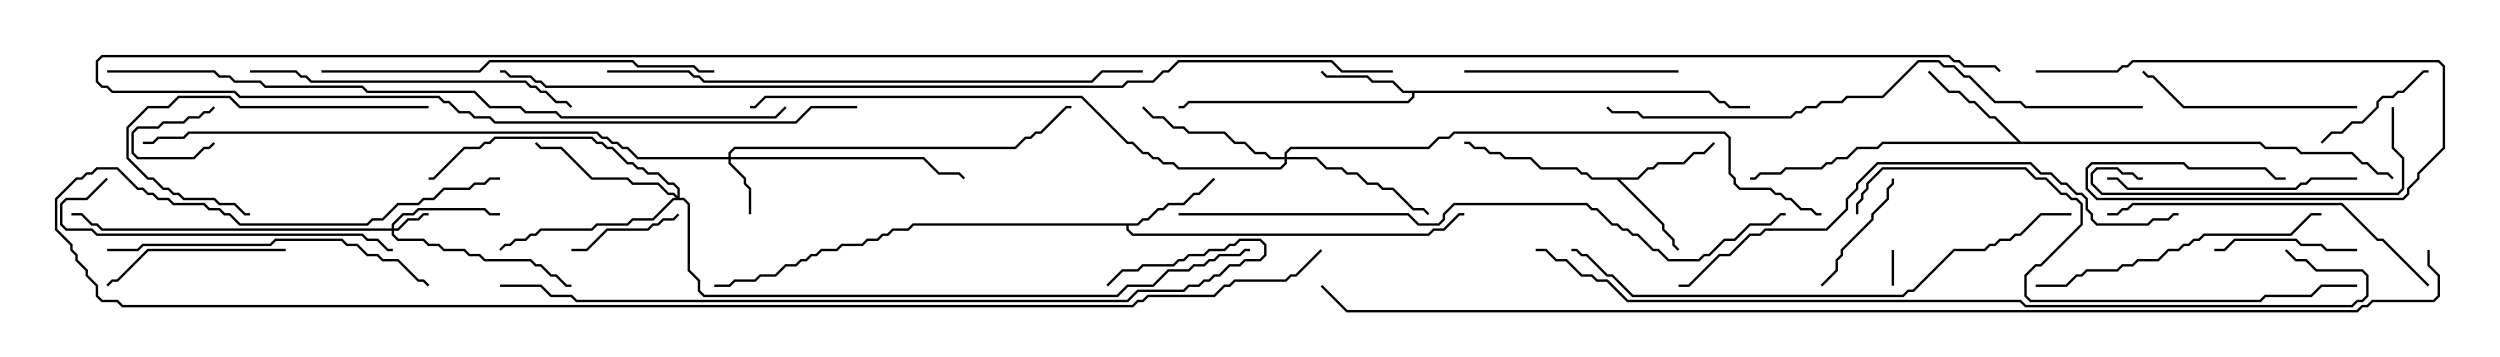 <svg version="1.1" width="105" height="15" xmlns="http://www.w3.org/2000/svg"><path d="M68.765,7.45L69.194,7.021L69.408,7.021L69.622,6.807L70.694,6.807L71.122,6.379L71.551,6.379L71.965,5.965L72.035,6.035L71.592,6.479L71.164,6.479L70.735,6.907L69.664,6.907L69.449,7.121L69.235,7.121L68.806,7.55L68.049,7.55L69.907,9.408L69.907,9.622L70.336,10.051L70.336,10.265L70.535,10.465L70.465,10.535L70.236,10.306L70.236,10.092L69.807,9.664L69.807,9.449L67.908,7.55L66.836,7.55L66.622,7.336L66.408,7.336L66.194,7.121L64.694,7.121L64.265,6.693L63.194,6.693L62.979,6.479L62.551,6.479L62.336,6.264L61.908,6.264L61.694,6.05L61.5,6.05L61.5,5.95L61.735,5.95L61.949,6.164L62.378,6.164L62.592,6.379L63.021,6.379L63.235,6.593L64.306,6.593L64.735,7.021L66.235,7.021L66.449,7.236L66.664,7.236L66.878,7.45z" stroke="none"/><path d="M71.806,3.807L72.235,4.236L72.449,4.236L72.664,4.45L73.5,4.45L73.5,4.55L72.622,4.55L72.408,4.336L72.194,4.336L71.765,3.907L59.407,3.907L59.407,4.092L59.164,4.336L49.949,4.336L49.735,4.55L49.5,4.55L49.5,4.45L49.694,4.45L49.908,4.236L59.122,4.236L59.307,4.051L59.307,3.907L58.908,3.907L58.479,3.479L57.622,3.479L57.408,3.264L55.694,3.264L55.465,3.035L55.535,2.965L55.735,3.164L57.449,3.164L57.664,3.379L58.521,3.379L58.949,3.807z" stroke="none"/><path d="M47.765,9.379L47.979,9.164L48.194,9.164L48.622,8.736L48.836,8.736L49.051,8.521L49.694,8.521L50.122,8.093L50.336,8.093L50.965,7.465L51.035,7.535L50.378,8.193L50.164,8.193L49.735,8.621L49.092,8.621L48.878,8.836L48.664,8.836L48.235,9.264L48.021,9.264L47.806,9.479L47.407,9.479L47.407,9.622L47.592,9.807L59.979,9.807L60.194,9.593L60.622,9.593L61.265,8.95L61.5,8.95L61.5,9.05L61.306,9.05L60.664,9.693L60.235,9.693L60.021,9.907L47.551,9.907L47.307,9.664L47.307,9.479L38.378,9.479L38.164,9.693L37.521,9.693L37.306,9.907L37.092,9.907L36.878,10.121L36.449,10.121L36.235,10.336L35.378,10.336L35.164,10.55L34.521,10.55L34.306,10.764L34.092,10.764L33.878,10.979L33.664,10.979L33.449,11.193L33.021,11.193L32.592,11.621L31.949,11.621L31.735,11.836L30.878,11.836L30.664,12.05L30,12.05L30,11.95L30.622,11.95L30.836,11.736L31.694,11.736L31.908,11.521L32.551,11.521L32.979,11.093L33.408,11.093L33.622,10.879L33.836,10.879L34.051,10.664L34.265,10.664L34.479,10.45L35.122,10.45L35.336,10.236L36.194,10.236L36.408,10.021L36.836,10.021L37.051,9.807L37.265,9.807L37.479,9.593L38.122,9.593L38.336,9.379z" stroke="none"/><path d="M84.878,5.95L94.949,5.95L95.164,6.164L96.449,6.164L96.664,6.379L98.806,6.379L99.235,6.807L99.449,6.807L99.878,7.236L100.306,7.236L100.535,7.465L100.465,7.535L100.265,7.336L99.836,7.336L99.408,6.907L99.194,6.907L98.765,6.479L96.622,6.479L96.408,6.264L95.122,6.264L94.908,6.05L79.092,6.05L78.878,6.264L78.021,6.264L77.592,6.693L77.164,6.693L76.949,6.907L76.735,6.907L76.521,7.121L75.021,7.121L74.806,7.336L73.949,7.336L73.735,7.55L73.5,7.55L73.5,7.45L73.694,7.45L73.908,7.236L74.765,7.236L74.979,7.021L76.479,7.021L76.694,6.807L76.908,6.807L77.122,6.593L77.551,6.593L77.979,6.164L78.836,6.164L79.051,5.95L84.736,5.95L83.765,4.979L83.551,4.979L82.908,4.336L82.694,4.336L82.265,3.907L81.836,3.907L80.965,3.035L81.035,2.965L81.878,3.807L82.306,3.807L82.735,4.236L82.949,4.236L83.592,4.879L83.806,4.879z" stroke="none"/><path d="M16.45,9.593L16.45,9.408L16.908,8.95L17.336,8.95L17.551,8.736L20.378,8.736L20.592,8.95L21,8.95L21,9.05L20.551,9.05L20.336,8.836L17.592,8.836L17.378,9.05L16.949,9.05L16.55,9.449L16.55,9.593L16.694,9.593L17.122,9.164L17.551,9.164L17.765,8.95L18,8.95L18,9.05L17.806,9.05L17.592,9.264L17.164,9.264L16.735,9.693L16.55,9.693L16.55,9.836L16.735,10.021L17.806,10.021L18.021,10.236L18.449,10.236L18.664,10.45L19.521,10.45L19.735,10.664L20.164,10.664L20.378,10.879L22.306,10.879L22.521,11.093L22.735,11.093L23.164,11.521L23.378,11.521L23.806,11.95L24,11.95L24,12.05L23.765,12.05L23.336,11.621L23.122,11.621L22.694,11.193L22.479,11.193L22.265,10.979L20.336,10.979L20.122,10.764L19.694,10.764L19.479,10.55L18.622,10.55L18.408,10.336L17.979,10.336L17.765,10.121L16.694,10.121L16.45,9.878L16.45,9.693L4.265,9.693L4.051,9.479L3.836,9.479L3.408,9.05L3,9.05L3,8.95L3.449,8.95L3.878,9.379L4.092,9.379L4.306,9.593z" stroke="none"/><path d="M30.593,6.593L30.593,6.408L30.836,6.164L42.622,6.164L43.051,5.736L43.265,5.736L43.479,5.521L43.694,5.521L44.765,4.45L45,4.45L45,4.55L44.806,4.55L43.735,5.621L43.521,5.621L43.306,5.836L43.092,5.836L42.664,6.264L30.878,6.264L30.693,6.449L30.693,6.593L38.806,6.593L39.449,7.236L40.306,7.236L40.535,7.465L40.465,7.535L40.265,7.336L39.408,7.336L38.765,6.693L30.693,6.693L30.693,6.836L31.336,7.479L31.336,7.694L31.55,7.908L31.55,9L31.45,9L31.45,7.949L31.236,7.735L31.236,7.521L30.593,6.878L30.593,6.693L26.765,6.693L26.336,6.264L26.122,6.264L25.908,6.05L25.694,6.05L25.479,5.836L25.265,5.836L25.051,5.621L7.949,5.621L7.735,5.836L6.664,5.836L6.449,6.05L6,6.05L6,5.95L6.408,5.95L6.622,5.736L7.694,5.736L7.908,5.521L25.092,5.521L25.306,5.736L25.521,5.736L25.735,5.95L25.949,5.95L26.164,6.164L26.378,6.164L26.806,6.593z" stroke="none"/><path d="M53.95,6.593L53.95,6.408L54.194,6.164L59.979,6.164L60.408,5.736L60.836,5.736L61.051,5.521L72.449,5.521L72.693,5.765L72.693,7.265L72.907,7.479L72.907,7.694L73.092,7.879L74.378,7.879L74.592,8.093L74.806,8.093L75.021,8.307L75.235,8.307L75.664,8.736L76.092,8.736L76.306,8.95L76.5,8.95L76.5,9.05L76.265,9.05L76.051,8.836L75.622,8.836L75.194,8.407L74.979,8.407L74.765,8.193L74.551,8.193L74.336,7.979L73.051,7.979L72.807,7.735L72.807,7.521L72.593,7.306L72.593,5.806L72.408,5.621L61.092,5.621L60.878,5.836L60.449,5.836L60.021,6.264L54.235,6.264L54.05,6.449L54.05,6.593L55.306,6.593L55.735,7.021L56.378,7.021L56.592,7.236L57.021,7.236L57.449,7.664L57.878,7.664L58.092,7.879L58.521,7.879L59.378,8.736L59.806,8.736L60.035,8.965L59.965,9.035L59.765,8.836L59.336,8.836L58.479,7.979L58.051,7.979L57.836,7.764L57.408,7.764L56.979,7.336L56.551,7.336L56.336,7.121L55.694,7.121L55.265,6.693L54.05,6.693L54.05,6.878L53.806,7.121L49.479,7.121L49.265,6.907L48.836,6.907L48.622,6.693L48.408,6.693L48.194,6.479L47.979,6.479L47.551,6.05L47.336,6.05L45.408,4.121L32.164,4.121L31.735,4.55L31.5,4.55L31.5,4.45L31.694,4.45L32.122,4.021L45.449,4.021L47.378,5.95L47.592,5.95L48.021,6.379L48.235,6.379L48.449,6.593L48.664,6.593L48.878,6.807L49.306,6.807L49.521,7.021L53.765,7.021L53.95,6.836L53.95,6.693L53.336,6.693L53.122,6.479L52.694,6.479L52.265,6.05L51.836,6.05L51.408,5.621L49.908,5.621L49.694,5.407L49.265,5.407L48.836,4.979L48.408,4.979L47.965,4.535L48.035,4.465L48.449,4.879L48.878,4.879L49.306,5.307L49.735,5.307L49.949,5.521L51.449,5.521L51.878,5.95L52.306,5.95L52.735,6.379L53.164,6.379L53.378,6.593z" stroke="none"/><path d="M28.45,8.236L28.45,7.949L28.265,7.764L28.051,7.764L27.622,7.336L27.194,7.336L26.979,7.121L26.765,7.121L26.551,6.907L26.336,6.907L25.694,6.264L25.479,6.264L25.265,6.05L25.051,6.05L24.836,5.836L20.806,5.836L20.592,6.05L20.378,6.05L20.164,6.264L19.521,6.264L18.235,7.55L18,7.55L18,7.45L18.194,7.45L19.479,6.164L20.122,6.164L20.336,5.95L20.551,5.95L20.765,5.736L24.878,5.736L25.092,5.95L25.306,5.95L25.521,6.164L25.735,6.164L26.378,6.807L26.592,6.807L26.806,7.021L27.021,7.021L27.235,7.236L27.664,7.236L28.092,7.664L28.306,7.664L28.55,7.908L28.55,8.307L28.735,8.307L28.979,8.551L28.979,11.336L29.407,11.765L29.407,12.194L29.592,12.379L46.908,12.379L47.336,11.95L48.408,11.95L49.051,11.307L49.908,11.307L50.122,11.093L50.551,11.093L50.765,10.879L50.979,10.879L51.194,10.664L52.051,10.664L52.265,10.45L52.5,10.45L52.5,10.55L52.306,10.55L52.092,10.764L51.235,10.764L51.021,10.979L50.806,10.979L50.592,11.193L50.164,11.193L49.949,11.407L49.092,11.407L48.449,12.05L47.378,12.05L46.949,12.479L29.551,12.479L29.307,12.235L29.307,11.806L28.879,11.378L28.879,8.592L28.694,8.407L28.306,8.407L27.449,9.264L26.592,9.264L26.378,9.479L25.092,9.479L24.878,9.693L22.735,9.693L22.521,9.907L22.306,9.907L22.092,10.121L21.664,10.121L21.449,10.336L21.235,10.336L21.035,10.535L20.965,10.465L21.194,10.236L21.408,10.236L21.622,10.021L22.051,10.021L22.265,9.807L22.479,9.807L22.694,9.593L24.836,9.593L25.051,9.379L26.336,9.379L26.551,9.164L27.408,9.164L28.265,8.307L28.379,8.307L28.265,8.193L28.051,8.193L27.622,7.764L26.551,7.764L26.336,7.55L24.836,7.55L23.551,6.264L22.694,6.264L22.465,6.035L22.535,5.965L22.735,6.164L23.592,6.164L24.878,7.45L26.378,7.45L26.592,7.664L27.664,7.664L28.092,8.093L28.306,8.093z" stroke="none"/><path d="M79.45,10.5L79.55,10.5L79.55,12L79.45,12z" stroke="none"/><path d="M8.965,4.465L9.035,4.535L8.806,4.764L8.592,4.764L8.378,4.979L7.949,4.979L7.735,5.193L6.878,5.193L6.664,5.407L5.806,5.407L5.621,5.592L5.621,6.408L5.806,6.593L8.122,6.593L8.551,6.164L8.765,6.164L8.965,5.965L9.035,6.035L8.806,6.264L8.592,6.264L8.164,6.693L5.765,6.693L5.521,6.449L5.521,5.551L5.765,5.307L6.622,5.307L6.836,5.093L7.694,5.093L7.908,4.879L8.336,4.879L8.551,4.664L8.765,4.664z" stroke="none"/><path d="M24,10.55L24,10.45L24.622,10.45L25.479,9.593L27.194,9.593L27.408,9.379L27.622,9.379L27.836,9.164L28.265,9.164L28.465,8.965L28.535,9.035L28.306,9.264L27.878,9.264L27.664,9.479L27.449,9.479L27.235,9.693L25.521,9.693L24.664,10.55z" stroke="none"/><path d="M97.535,6.035L97.465,5.965L97.908,5.521L98.336,5.521L98.765,5.093L99.194,5.093L99.807,4.479L99.807,4.265L100.051,4.021L100.479,4.021L100.694,3.807L100.908,3.807L101.765,2.95L102,2.95L102,3.05L101.806,3.05L100.949,3.907L100.735,3.907L100.521,4.121L100.092,4.121L99.907,4.306L99.907,4.521L99.235,5.193L98.806,5.193L98.378,5.621L97.949,5.621z" stroke="none"/><path d="M79.45,7.5L79.55,7.5L79.55,7.735L79.336,7.949L79.336,8.378L78.693,9.021L78.693,9.235L77.407,10.521L77.407,10.735L77.193,10.949L77.193,11.378L76.535,12.035L76.465,11.965L77.093,11.336L77.093,10.908L77.307,10.694L77.307,10.479L78.593,9.194L78.593,8.979L79.236,8.336L79.236,7.908L79.45,7.694z" stroke="none"/><path d="M99,10.45L99,10.55L97.694,10.55L97.479,10.336L96.622,10.336L96.408,10.121L93.878,10.121L93.449,10.55L93,10.55L93,10.45L93.408,10.45L93.836,10.021L96.449,10.021L96.664,10.236L97.521,10.236L97.735,10.45z" stroke="none"/><path d="M12,10.45L12,10.55L6.235,10.55L4.949,11.836L4.735,11.836L4.535,12.035L4.465,11.965L4.694,11.736L4.908,11.736L6.194,10.45z" stroke="none"/><path d="M18,4.45L18,4.55L10.051,4.55L9.622,4.121L7.521,4.121L7.092,4.55L6.235,4.55L5.407,5.378L5.407,6.622L6.235,7.45L6.449,7.45L6.878,7.879L7.092,7.879L7.306,8.093L7.521,8.093L7.735,8.307L9.021,8.307L9.235,8.521L9.878,8.521L10.306,8.95L10.5,8.95L10.5,9.05L10.265,9.05L9.836,8.621L9.194,8.621L8.979,8.407L7.694,8.407L7.479,8.193L7.265,8.193L7.051,7.979L6.836,7.979L6.408,7.55L6.194,7.55L5.307,6.664L5.307,5.336L6.194,4.45L7.051,4.45L7.479,4.021L9.664,4.021L10.092,4.45z" stroke="none"/><path d="M70.5,2.95L70.5,3.05L61.5,3.05L61.5,2.95z" stroke="none"/><path d="M99,4.45L99,4.55L91.694,4.55L90.408,3.264L90.194,3.264L89.965,3.035L90.035,2.965L90.235,3.164L90.449,3.164L91.735,4.45z" stroke="none"/><path d="M99,7.45L99,7.55L97.092,7.55L96.878,7.764L96.664,7.764L96.449,7.979L89.336,7.979L88.908,7.55L88.5,7.55L88.5,7.45L88.949,7.45L89.378,7.879L96.408,7.879L96.622,7.664L96.836,7.664L97.051,7.45z" stroke="none"/><path d="M100.45,4.5L100.55,4.5L100.55,6.194L100.979,6.622L100.979,7.949L100.735,8.193L88.265,8.193L87.807,7.735L87.807,7.265L88.051,7.021L88.949,7.021L89.164,7.236L89.592,7.236L89.806,7.45L90,7.45L90,7.55L89.765,7.55L89.551,7.336L89.122,7.336L88.908,7.121L88.092,7.121L87.907,7.306L87.907,7.694L88.306,8.093L100.694,8.093L100.879,7.908L100.879,6.664L100.45,6.235z" stroke="none"/><path d="M85.5,3.05L85.5,2.95L88.908,2.95L89.122,2.736L89.336,2.736L89.551,2.521L102.449,2.521L102.693,2.765L102.693,6.235L101.621,7.306L101.621,7.521L101.193,7.949L101.193,8.164L100.949,8.407L88.051,8.407L87.593,7.949L87.593,7.051L87.836,6.807L91.735,6.807L91.949,7.021L95.164,7.021L95.592,7.45L96,7.45L96,7.55L95.551,7.55L95.122,7.121L91.908,7.121L91.694,6.907L87.878,6.907L87.693,7.092L87.693,7.908L88.092,8.307L100.908,8.307L101.093,8.122L101.093,7.908L101.521,7.479L101.521,7.265L102.593,6.194L102.593,2.806L102.408,2.621L89.592,2.621L89.378,2.836L89.164,2.836L88.949,3.05z" stroke="none"/><path d="M85.5,12.05L85.5,11.95L86.765,11.95L87.194,11.521L87.408,11.521L87.622,11.307L88.908,11.307L89.122,11.093L89.551,11.093L89.765,10.879L90.622,10.879L91.051,10.45L91.479,10.45L91.694,10.236L91.908,10.236L92.122,10.021L92.336,10.021L92.551,9.807L96.194,9.807L97.051,8.95L97.5,8.95L97.5,9.05L97.092,9.05L96.235,9.907L92.592,9.907L92.378,10.121L92.164,10.121L91.949,10.336L91.735,10.336L91.521,10.55L91.092,10.55L90.664,10.979L89.806,10.979L89.592,11.193L89.164,11.193L88.949,11.407L87.664,11.407L87.449,11.621L87.235,11.621L86.806,12.05z" stroke="none"/><path d="M4.465,7.465L4.535,7.535L3.664,8.407L2.806,8.407L2.621,8.592L2.621,9.408L2.806,9.593L3.878,9.593L4.092,9.807L15.235,9.807L15.449,10.021L15.878,10.021L16.306,10.45L16.5,10.45L16.5,10.55L16.265,10.55L15.836,10.121L15.408,10.121L15.194,9.907L4.051,9.907L3.836,9.693L2.765,9.693L2.521,9.449L2.521,8.551L2.765,8.307L3.622,8.307z" stroke="none"/><path d="M10.5,3.05L10.5,2.95L12.449,2.95L12.664,3.164L12.878,3.164L13.092,3.379L22.092,3.379L22.306,3.593L22.521,3.593L22.735,3.807L22.949,3.807L23.378,4.236L23.806,4.236L24.035,4.465L23.965,4.535L23.765,4.336L23.336,4.336L22.908,3.907L22.694,3.907L22.479,3.693L22.265,3.693L22.051,3.479L13.051,3.479L12.836,3.264L12.622,3.264L12.408,3.05z" stroke="none"/><path d="M4.5,10.55L4.5,10.45L5.765,10.45L5.979,10.236L11.336,10.236L11.551,10.021L14.378,10.021L14.592,10.236L15.021,10.236L15.449,10.664L15.878,10.664L16.092,10.879L16.735,10.879L17.592,11.736L17.806,11.736L18.035,11.965L17.965,12.035L17.765,11.836L17.551,11.836L16.694,10.979L16.051,10.979L15.836,10.764L15.408,10.764L14.979,10.336L14.551,10.336L14.336,10.121L11.592,10.121L11.378,10.336L6.021,10.336L5.806,10.55z" stroke="none"/><path d="M102.035,11.965L101.965,12.035L100.051,10.121L99.836,10.121L98.336,8.621L89.592,8.621L89.378,8.836L89.164,8.836L88.949,9.05L88.5,9.05L88.5,8.95L88.908,8.95L89.122,8.736L89.336,8.736L89.551,8.521L98.378,8.521L99.878,10.021L100.092,10.021z" stroke="none"/><path d="M13.5,3.05L13.5,2.95L20.122,2.95L20.551,2.521L26.592,2.521L26.806,2.736L29.164,2.736L29.378,2.95L30,2.95L30,3.05L29.336,3.05L29.122,2.836L26.765,2.836L26.551,2.621L20.592,2.621L20.164,3.05z" stroke="none"/><path d="M87,8.95L87,9.05L85.735,9.05L84.878,9.907L84.664,9.907L84.449,10.121L84.021,10.121L83.806,10.336L83.592,10.336L83.378,10.55L82.092,10.55L80.378,12.264L80.164,12.264L79.949,12.479L68.551,12.479L67.694,11.621L67.479,11.621L66.622,10.764L66.408,10.764L66.194,10.55L66,10.55L66,10.45L66.235,10.45L66.449,10.664L66.664,10.664L67.521,11.521L67.735,11.521L68.592,12.379L79.908,12.379L80.122,12.164L80.336,12.164L82.051,10.45L83.336,10.45L83.551,10.236L83.765,10.236L83.979,10.021L84.408,10.021L84.622,9.807L84.836,9.807L85.694,8.95z" stroke="none"/><path d="M78.05,9L77.95,9L77.95,8.551L78.164,8.336L78.164,8.122L78.379,7.908L78.379,7.694L79.051,7.021L85.092,7.021L85.521,7.45L85.949,7.45L86.592,8.093L86.806,8.093L87.021,8.307L87.235,8.307L87.479,8.551L87.479,9.449L85.735,11.193L85.521,11.193L85.121,11.592L85.121,12.408L85.306,12.593L94.908,12.593L95.122,12.379L97.051,12.379L97.479,11.95L99,11.95L99,12.05L97.521,12.05L97.092,12.479L95.164,12.479L94.949,12.693L85.265,12.693L85.021,12.449L85.021,11.551L85.479,11.093L85.694,11.093L87.379,9.408L87.379,8.592L87.194,8.407L86.979,8.407L86.765,8.193L86.551,8.193L85.908,7.55L85.479,7.55L85.051,7.121L79.092,7.121L78.479,7.735L78.479,7.949L78.264,8.164L78.264,8.378L78.05,8.592z" stroke="none"/><path d="M70.5,12.05L70.5,11.95L70.908,11.95L72.194,10.664L72.622,10.664L73.479,9.807L73.908,9.807L74.122,9.593L76.694,9.593L77.521,8.765L77.521,8.336L77.95,7.908L77.95,7.694L78.836,6.807L85.306,6.807L85.735,7.236L86.164,7.236L86.592,7.664L86.806,7.664L87.235,8.093L87.449,8.093L87.693,8.336L87.693,8.765L87.907,8.979L87.907,9.194L88.092,9.379L90.194,9.379L90.408,9.164L91.051,9.164L91.265,8.95L91.5,8.95L91.5,9.05L91.306,9.05L91.092,9.264L90.449,9.264L90.235,9.479L88.051,9.479L87.807,9.235L87.807,9.021L87.593,8.806L87.593,8.378L87.408,8.193L87.194,8.193L86.765,7.764L86.551,7.764L86.122,7.336L85.694,7.336L85.265,6.907L78.878,6.907L78.05,7.735L78.05,7.949L77.621,8.378L77.621,8.806L76.735,9.693L74.164,9.693L73.949,9.907L73.521,9.907L72.664,10.764L72.235,10.764L70.949,12.05z" stroke="none"/><path d="M90,4.45L90,4.55L85.051,4.55L84.836,4.336L83.765,4.336L82.694,3.264L82.479,3.264L82.051,2.836L81.622,2.836L81.408,2.621L80.592,2.621L79.092,4.121L77.592,4.121L77.378,4.336L76.521,4.336L76.306,4.55L75.878,4.55L75.664,4.764L75.449,4.764L75.235,4.979L68.979,4.979L68.765,4.764L67.694,4.764L67.465,4.535L67.535,4.465L67.735,4.664L68.806,4.664L69.021,4.879L75.194,4.879L75.408,4.664L75.622,4.664L75.836,4.45L76.265,4.45L76.479,4.236L77.336,4.236L77.551,4.021L79.051,4.021L80.551,2.521L81.449,2.521L81.664,2.736L82.092,2.736L82.521,3.164L82.735,3.164L83.806,4.236L84.878,4.236L85.092,4.45z" stroke="none"/><path d="M25.5,3.05L25.5,2.95L28.949,2.95L29.164,3.164L29.378,3.164L29.592,3.379L45.836,3.379L46.265,2.95L48,2.95L48,3.05L46.306,3.05L45.878,3.479L29.551,3.479L29.336,3.264L29.122,3.264L28.908,3.05z" stroke="none"/><path d="M46.535,12.035L46.465,11.965L47.122,11.307L47.765,11.307L47.979,11.093L49.265,11.093L49.479,10.879L49.694,10.879L49.908,10.664L50.551,10.664L50.765,10.45L51.408,10.45L51.622,10.236L51.836,10.236L52.051,10.021L52.949,10.021L53.193,10.265L53.193,10.735L52.949,10.979L52.306,10.979L52.092,11.193L51.664,11.193L51.235,11.621L51.021,11.621L50.806,11.836L50.592,11.836L50.378,12.05L49.949,12.05L49.735,12.264L47.806,12.264L47.378,12.693L24.194,12.693L23.979,12.479L23.122,12.479L22.694,12.05L21,12.05L21,11.95L22.735,11.95L23.164,12.379L24.021,12.379L24.235,12.593L47.336,12.593L47.765,12.164L49.694,12.164L49.908,11.95L50.336,11.95L50.551,11.736L50.765,11.736L50.979,11.521L51.194,11.521L51.622,11.093L52.051,11.093L52.265,10.879L52.908,10.879L53.093,10.694L53.093,10.306L52.908,10.121L52.092,10.121L51.878,10.336L51.664,10.336L51.449,10.55L50.806,10.55L50.592,10.764L49.949,10.764L49.735,10.979L49.521,10.979L49.306,11.193L48.021,11.193L47.806,11.407L47.164,11.407z" stroke="none"/><path d="M49.5,9.05L49.5,8.95L59.164,8.95L59.592,9.379L60.408,9.379L60.593,9.194L60.593,8.979L61.051,8.521L66.664,8.521L66.878,8.736L67.092,8.736L67.735,9.379L67.949,9.379L68.164,9.593L68.378,9.593L68.592,9.807L68.806,9.807L69.449,10.45L69.664,10.45L70.092,10.879L71.336,10.879L71.551,10.664L71.765,10.664L72.408,10.021L72.836,10.021L73.479,9.379L74.336,9.379L74.765,8.95L75,8.95L75,9.05L74.806,9.05L74.378,9.479L73.521,9.479L72.878,10.121L72.449,10.121L71.806,10.764L71.592,10.764L71.378,10.979L70.051,10.979L69.622,10.55L69.408,10.55L68.765,9.907L68.551,9.907L68.336,9.693L68.122,9.693L67.908,9.479L67.694,9.479L67.051,8.836L66.836,8.836L66.622,8.621L61.092,8.621L60.693,9.021L60.693,9.235L60.449,9.479L59.551,9.479L59.122,9.05z" stroke="none"/><path d="M4.5,3.05L4.5,2.95L9.021,2.95L9.235,3.164L9.664,3.164L9.878,3.379L10.949,3.379L11.164,3.593L15.235,3.593L15.449,3.807L19.949,3.807L20.592,4.45L21.878,4.45L22.092,4.664L23.378,4.664L23.592,4.879L32.551,4.879L32.965,4.465L33.035,4.535L32.592,4.979L23.551,4.979L23.336,4.764L22.051,4.764L21.836,4.55L20.551,4.55L19.908,3.907L15.408,3.907L15.194,3.693L11.122,3.693L10.908,3.479L9.836,3.479L9.622,3.264L9.194,3.264L8.979,3.05z" stroke="none"/><path d="M64.5,10.55L64.5,10.45L64.949,10.45L65.378,10.879L65.806,10.879L66.449,11.521L66.878,11.521L67.092,11.736L67.521,11.736L68.378,12.593L84.878,12.593L85.092,12.807L98.765,12.807L98.979,12.593L99.194,12.593L99.379,12.408L99.379,11.592L99.194,11.407L97.265,11.407L96.836,10.979L96.408,10.979L95.965,10.535L96.035,10.465L96.449,10.879L96.878,10.879L97.306,11.307L99.235,11.307L99.479,11.551L99.479,12.449L99.235,12.693L99.021,12.693L98.806,12.907L85.051,12.907L84.836,12.693L68.336,12.693L67.479,11.836L67.051,11.836L66.836,11.621L66.408,11.621L65.765,10.979L65.336,10.979L64.908,10.55z" stroke="none"/><path d="M55.465,10.465L55.535,10.535L54.449,11.621L54.235,11.621L54.021,11.836L51.878,11.836L51.664,12.05L51.449,12.05L51.021,12.479L48.235,12.479L48.021,12.693L47.806,12.693L47.592,12.907L5.122,12.907L4.908,12.693L4.265,12.693L4.021,12.449L4.021,12.021L3.593,11.592L3.593,11.378L3.164,10.949L3.164,10.735L2.95,10.521L2.95,10.306L2.307,9.664L2.307,8.336L3.194,7.45L3.408,7.45L3.622,7.236L3.836,7.236L4.051,7.021L4.949,7.021L5.806,7.879L6.021,7.879L6.235,8.093L6.449,8.093L6.664,8.307L7.092,8.307L7.306,8.521L8.592,8.521L8.806,8.736L9.235,8.736L9.449,8.95L9.664,8.95L10.092,9.379L15.408,9.379L15.622,9.164L16.051,9.164L16.694,8.521L17.551,8.521L17.765,8.307L18.194,8.307L18.622,7.879L19.694,7.879L19.908,7.664L20.336,7.664L20.551,7.45L21,7.45L21,7.55L20.592,7.55L20.378,7.764L19.949,7.764L19.735,7.979L18.664,7.979L18.235,8.407L17.806,8.407L17.592,8.621L16.735,8.621L16.092,9.264L15.664,9.264L15.449,9.479L10.051,9.479L9.622,9.05L9.408,9.05L9.194,8.836L8.765,8.836L8.551,8.621L7.265,8.621L7.051,8.407L6.622,8.407L6.408,8.193L6.194,8.193L5.979,7.979L5.765,7.979L4.908,7.121L4.092,7.121L3.878,7.336L3.664,7.336L3.449,7.55L3.235,7.55L2.407,8.378L2.407,9.622L3.05,10.265L3.05,10.479L3.264,10.694L3.264,10.908L3.693,11.336L3.693,11.551L4.121,11.979L4.121,12.408L4.306,12.593L4.949,12.593L5.164,12.807L47.551,12.807L47.765,12.593L47.979,12.593L48.194,12.379L50.979,12.379L51.408,11.95L51.622,11.95L51.836,11.736L53.979,11.736L54.194,11.521L54.408,11.521z" stroke="none"/><path d="M58.5,2.95L58.5,3.05L56.336,3.05L55.908,2.621L49.521,2.621L49.092,3.05L48.878,3.05L48.449,3.479L47.378,3.479L47.164,3.693L22.908,3.693L22.694,3.479L22.479,3.479L22.265,3.264L21.408,3.264L21.194,3.05L21,3.05L21,2.95L21.235,2.95L21.449,3.164L22.306,3.164L22.521,3.379L22.735,3.379L22.949,3.593L47.122,3.593L47.336,3.379L48.408,3.379L48.836,2.95L49.051,2.95L49.479,2.521L55.949,2.521L56.378,2.95z" stroke="none"/><path d="M101.95,10.5L102.05,10.5L102.05,11.122L102.479,11.551L102.479,12.449L102.235,12.693L99.664,12.693L99.449,12.907L99.235,12.907L99.021,13.121L56.551,13.121L55.465,12.035L55.535,11.965L56.592,13.021L98.979,13.021L99.194,12.807L99.408,12.807L99.622,12.593L102.194,12.593L102.379,12.408L102.379,11.592L101.95,11.164z" stroke="none"/><path d="M36,4.45L36,4.55L34.092,4.55L33.449,5.193L20.765,5.193L20.551,4.979L19.908,4.979L19.694,4.764L19.265,4.764L18.836,4.336L18.622,4.336L18.408,4.121L10.051,4.121L9.836,3.907L4.694,3.907L4.479,3.693L4.265,3.693L4.021,3.449L4.021,2.551L4.265,2.307L81.878,2.307L82.092,2.521L82.306,2.521L82.521,2.736L83.806,2.736L84.035,2.965L83.965,3.035L83.765,2.836L82.479,2.836L82.265,2.621L82.051,2.621L81.836,2.407L4.306,2.407L4.121,2.592L4.121,3.408L4.306,3.593L4.521,3.593L4.735,3.807L9.878,3.807L10.092,4.021L18.449,4.021L18.664,4.236L18.878,4.236L19.306,4.664L19.735,4.664L19.949,4.879L20.592,4.879L20.806,5.093L33.408,5.093L34.051,4.45z" stroke="none"/></svg>